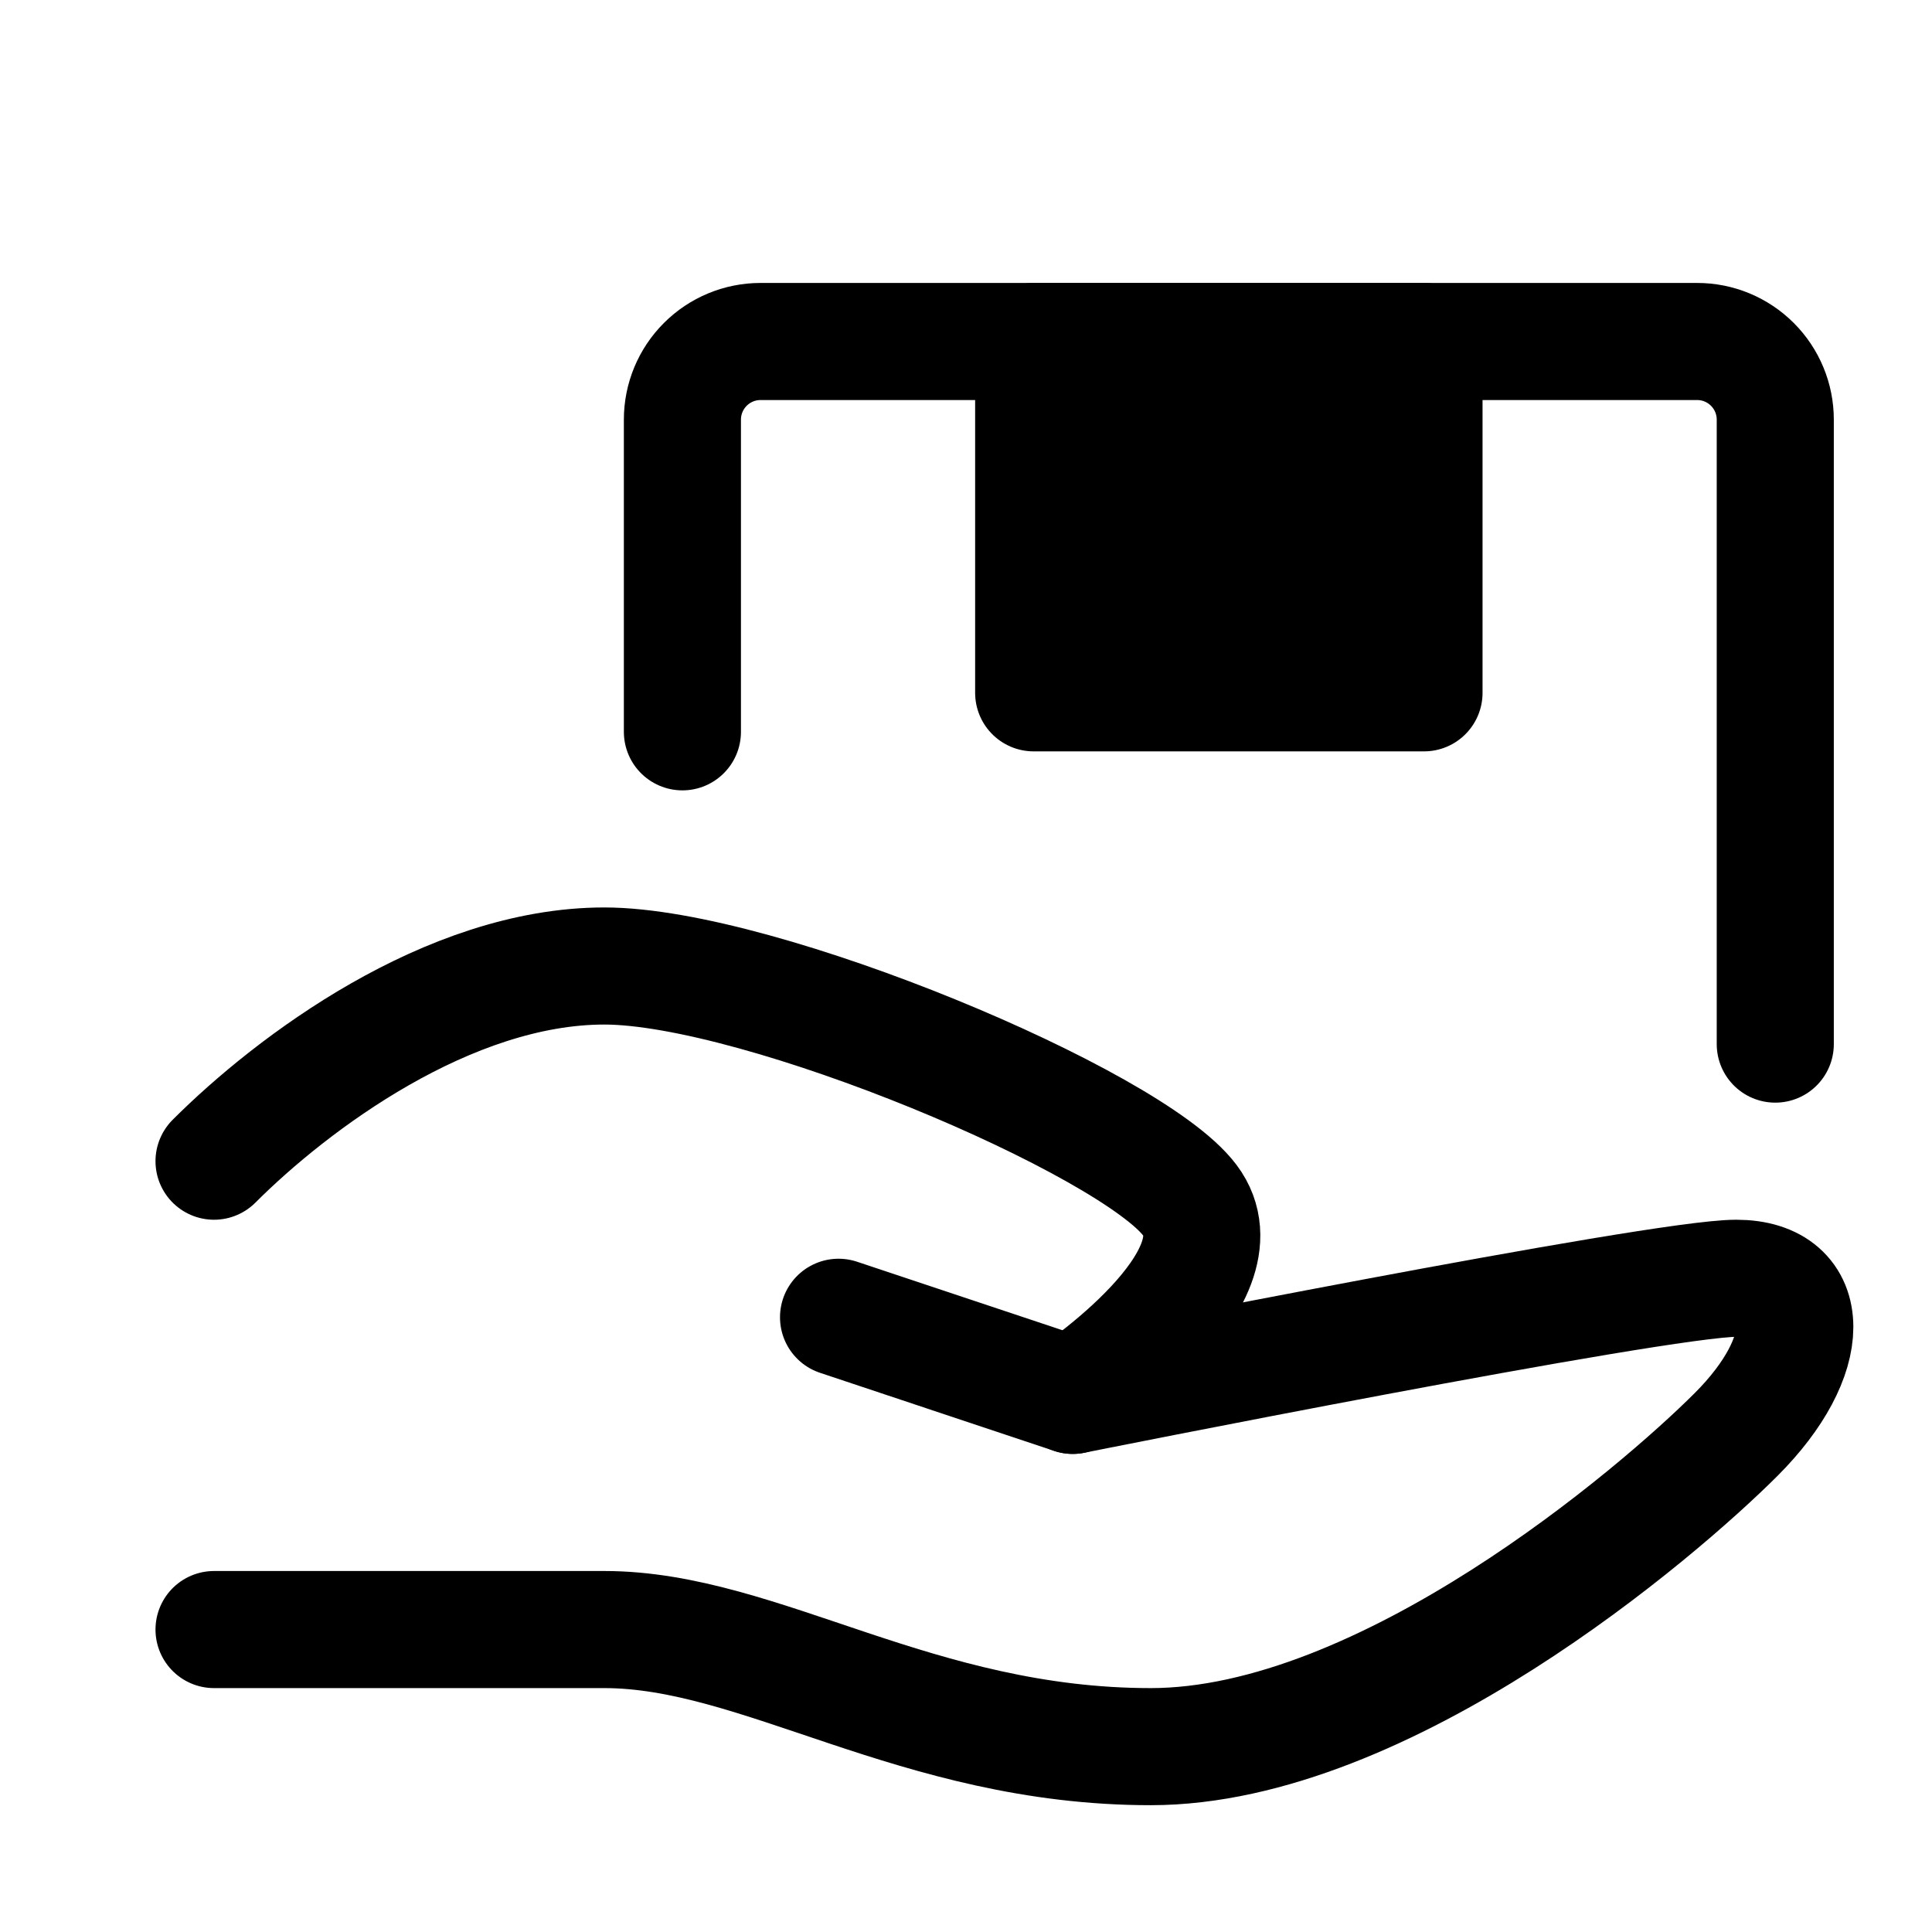 <svg width="33" height="33" viewBox="0 0 33 33" fill="none" xmlns="http://www.w3.org/2000/svg">
<path d="M14.323 22.5L18.323 23.834C18.323 23.834 28.323 21.834 29.656 21.834C30.99 21.834 30.99 23.167 29.656 24.5C28.323 25.834 23.656 29.834 19.656 29.834C15.656 29.834 12.99 27.834 10.323 27.834H3.656" stroke="black" stroke-width="2" stroke-linecap="round" stroke-linejoin="round"/>
<path d="M3.656 19.834C4.99 18.5 7.656 16.5 10.323 16.5C12.99 16.5 19.323 19.167 20.323 20.5C21.323 21.834 18.323 23.834 18.323 23.834M11.656 12.5V7.167C11.656 6.813 11.797 6.474 12.047 6.224C12.297 5.974 12.636 5.833 12.99 5.833H28.99C29.343 5.833 29.682 5.974 29.932 6.224C30.182 6.474 30.323 6.813 30.323 7.167V17.834" stroke="black" stroke-width="2" stroke-linecap="round" stroke-linejoin="round"/>
<path d="M17.656 5.833H24.323V11.834H17.656V5.833Z" fill="black" stroke="black" stroke-width="2" stroke-linecap="round" stroke-linejoin="round"/>
</svg>
